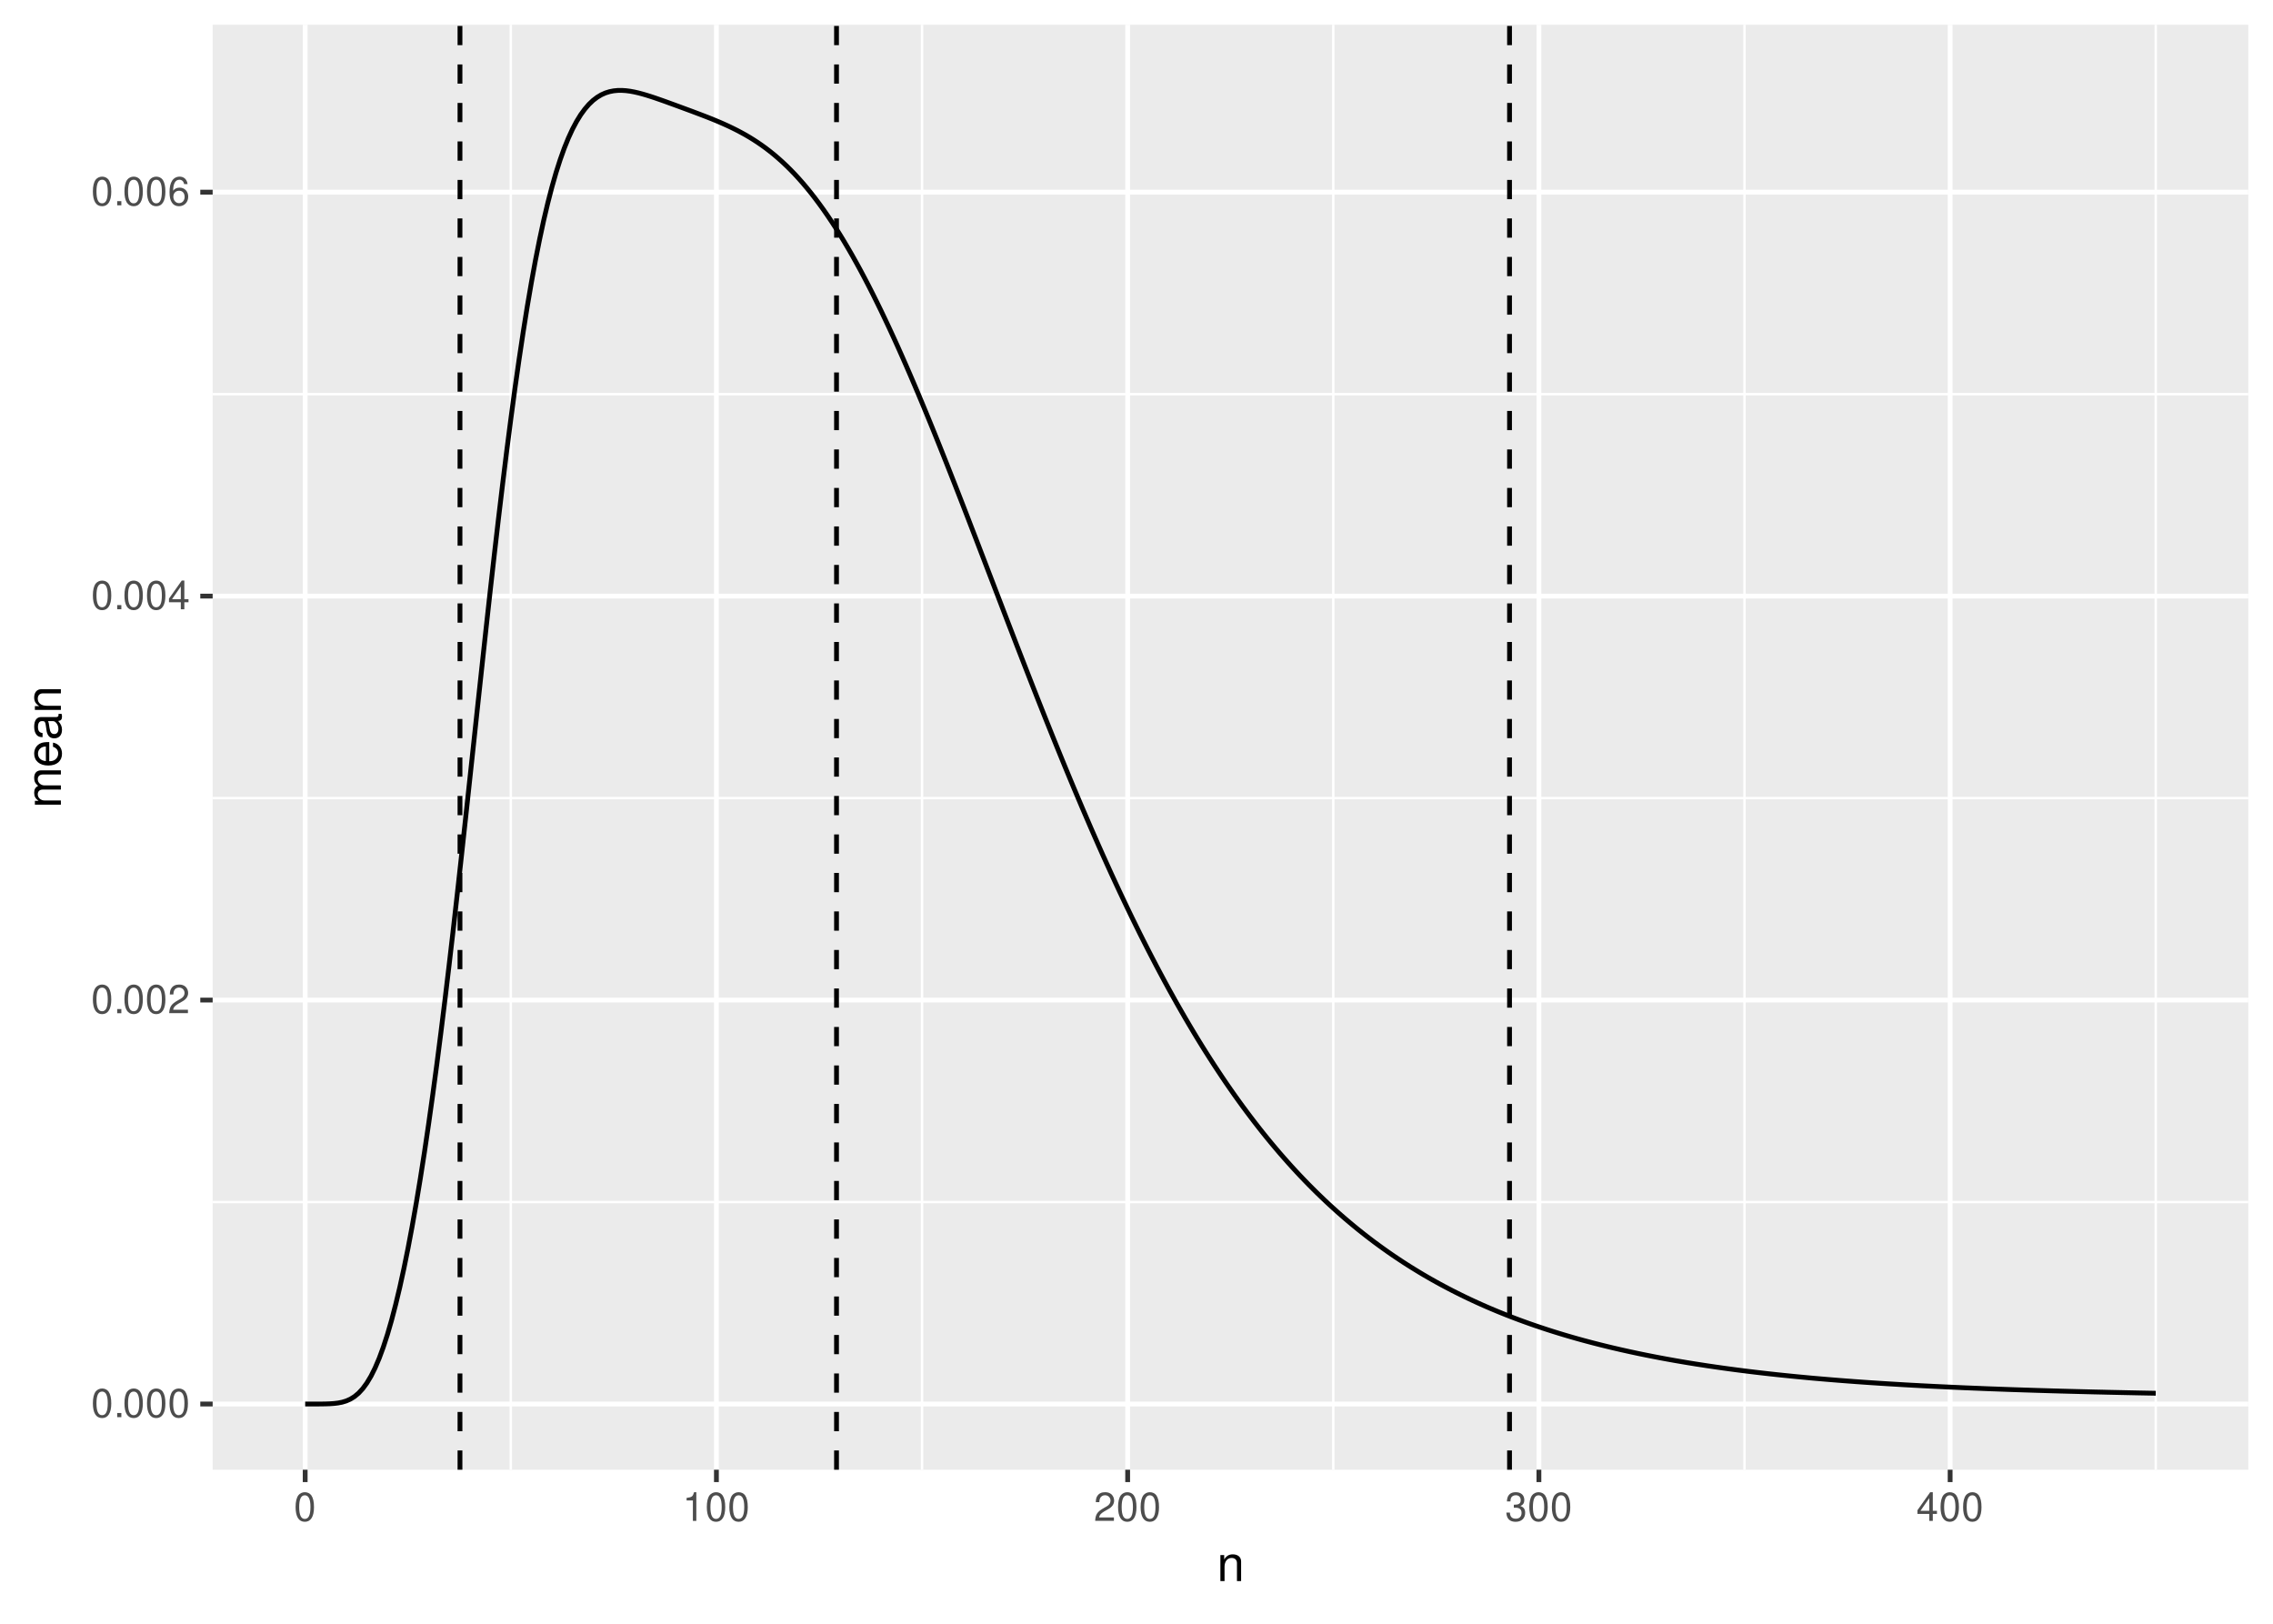 <?xml version="1.0" encoding="UTF-8"?>
<svg xmlns="http://www.w3.org/2000/svg" xmlns:xlink="http://www.w3.org/1999/xlink" width="504pt" height="360pt" viewBox="0 0 504 360" version="1.1">
<defs>
<g>
<symbol overflow="visible" id="glyph0-0">
<path style="stroke:none;" d=""/>
</symbol>
<symbol overflow="visible" id="glyph0-1">
<path style="stroke:none;" d="M 2.422 -6.359 C 1.844 -6.359 1.312 -6.094 0.984 -5.672 C 0.578 -5.109 0.375 -4.25 0.375 -3.078 C 0.375 -0.938 1.078 0.203 2.422 0.203 C 3.734 0.203 4.453 -0.938 4.453 -3.031 C 4.453 -4.25 4.266 -5.078 3.859 -5.672 C 3.531 -6.109 3.016 -6.359 2.422 -6.359 Z M 2.422 -5.672 C 3.25 -5.672 3.672 -4.828 3.672 -3.094 C 3.672 -1.281 3.266 -0.438 2.406 -0.438 C 1.578 -0.438 1.172 -1.312 1.172 -3.062 C 1.172 -4.828 1.578 -5.672 2.422 -5.672 Z M 2.422 -5.672 "/>
</symbol>
<symbol overflow="visible" id="glyph0-2">
<path style="stroke:none;" d="M 1.688 -0.922 L 0.766 -0.922 L 0.766 0 L 1.688 0 Z M 1.688 -0.922 "/>
</symbol>
<symbol overflow="visible" id="glyph0-3">
<path style="stroke:none;" d="M 4.453 -0.766 L 1.172 -0.766 C 1.25 -1.297 1.531 -1.625 2.297 -2.094 L 3.172 -2.594 C 4.047 -3.062 4.5 -3.719 4.5 -4.5 C 4.5 -5.031 4.281 -5.531 3.922 -5.875 C 3.547 -6.203 3.094 -6.359 2.5 -6.359 C 1.703 -6.359 1.125 -6.078 0.781 -5.531 C 0.547 -5.203 0.453 -4.797 0.438 -4.156 L 1.219 -4.156 C 1.234 -4.594 1.297 -4.844 1.406 -5.062 C 1.594 -5.438 2 -5.688 2.469 -5.688 C 3.172 -5.688 3.703 -5.172 3.703 -4.484 C 3.703 -3.969 3.406 -3.531 2.859 -3.219 L 2.047 -2.75 C 0.75 -2 0.375 -1.406 0.297 -0.016 L 4.453 -0.016 Z M 4.453 -0.766 "/>
</symbol>
<symbol overflow="visible" id="glyph0-4">
<path style="stroke:none;" d="M 2.875 -1.547 L 2.875 0 L 3.656 0 L 3.656 -1.547 L 4.578 -1.547 L 4.578 -2.234 L 3.656 -2.234 L 3.656 -6.359 L 3.078 -6.359 L 0.25 -2.359 L 0.25 -1.547 Z M 2.875 -2.234 L 0.922 -2.234 L 2.875 -5.047 Z M 2.875 -2.234 "/>
</symbol>
<symbol overflow="visible" id="glyph0-5">
<path style="stroke:none;" d="M 4.375 -4.703 C 4.234 -5.75 3.562 -6.359 2.609 -6.359 C 1.922 -6.359 1.312 -6.031 0.938 -5.453 C 0.547 -4.828 0.375 -4.062 0.375 -2.906 C 0.375 -1.828 0.531 -1.156 0.906 -0.594 C 1.234 -0.078 1.781 0.203 2.469 0.203 C 3.656 0.203 4.516 -0.688 4.516 -1.922 C 4.516 -3.094 3.719 -3.922 2.609 -3.922 C 1.984 -3.922 1.5 -3.688 1.172 -3.234 C 1.172 -4.797 1.672 -5.672 2.562 -5.672 C 3.109 -5.672 3.484 -5.328 3.609 -4.703 Z M 2.5 -3.234 C 3.25 -3.234 3.719 -2.703 3.719 -1.859 C 3.719 -1.062 3.188 -0.484 2.484 -0.484 C 1.766 -0.484 1.219 -1.094 1.219 -1.906 C 1.219 -2.688 1.734 -3.234 2.5 -3.234 Z M 2.5 -3.234 "/>
</symbol>
<symbol overflow="visible" id="glyph0-6">
<path style="stroke:none;" d="M 2.281 -4.531 L 2.281 0 L 3.047 0 L 3.047 -6.359 L 2.547 -6.359 C 2.266 -5.391 2.094 -5.25 0.891 -5.094 L 0.891 -4.531 Z M 2.281 -4.531 "/>
</symbol>
<symbol overflow="visible" id="glyph0-7">
<path style="stroke:none;" d="M 1.938 -2.922 L 2.359 -2.922 C 3.203 -2.922 3.656 -2.531 3.656 -1.766 C 3.656 -0.969 3.172 -0.484 2.375 -0.484 C 1.516 -0.484 1.109 -0.922 1.062 -1.844 L 0.281 -1.844 C 0.312 -1.344 0.406 -1 0.547 -0.719 C 0.875 -0.109 1.484 0.203 2.344 0.203 C 3.625 0.203 4.453 -0.578 4.453 -1.781 C 4.453 -2.594 4.141 -3.031 3.391 -3.297 C 3.969 -3.531 4.266 -3.969 4.266 -4.609 C 4.266 -5.703 3.547 -6.359 2.359 -6.359 C 1.109 -6.359 0.438 -5.656 0.406 -4.312 L 1.188 -4.312 C 1.203 -4.703 1.234 -4.922 1.328 -5.109 C 1.5 -5.469 1.891 -5.688 2.375 -5.688 C 3.062 -5.688 3.469 -5.266 3.469 -4.578 C 3.469 -4.141 3.312 -3.859 2.969 -3.719 C 2.766 -3.625 2.484 -3.594 1.938 -3.578 Z M 1.938 -2.922 "/>
</symbol>
<symbol overflow="visible" id="glyph1-0">
<path style="stroke:none;" d=""/>
</symbol>
<symbol overflow="visible" id="glyph1-1">
<path style="stroke:none;" d="M 0.766 -5.766 L 0.766 0 L 1.688 0 L 1.688 -3.172 C 1.688 -4.359 2.312 -5.125 3.25 -5.125 C 3.984 -5.125 4.438 -4.688 4.438 -4 L 4.438 0 L 5.359 0 L 5.359 -4.359 C 5.359 -5.312 4.641 -5.922 3.531 -5.922 C 2.672 -5.922 2.125 -5.594 1.609 -4.797 L 1.609 -5.766 Z M 0.766 -5.766 "/>
</symbol>
<symbol overflow="visible" id="glyph2-0">
<path style="stroke:none;" d=""/>
</symbol>
<symbol overflow="visible" id="glyph2-1">
<path style="stroke:none;" d="M -5.766 -0.766 L 0 -0.766 L 0 -1.688 L -3.625 -1.688 C -4.453 -1.688 -5.125 -2.297 -5.125 -3.047 C -5.125 -3.734 -4.703 -4.109 -3.969 -4.109 L 0 -4.109 L 0 -5.031 L -3.625 -5.031 C -4.453 -5.031 -5.125 -5.641 -5.125 -6.391 C -5.125 -7.062 -4.703 -7.453 -3.969 -7.453 L 0 -7.453 L 0 -8.375 L -4.328 -8.375 C -5.359 -8.375 -5.922 -7.781 -5.922 -6.703 C -5.922 -5.938 -5.703 -5.484 -5.047 -4.938 C -5.672 -4.594 -5.922 -4.141 -5.922 -3.391 C -5.922 -2.625 -5.641 -2.094 -4.953 -1.609 L -5.766 -1.609 Z M -5.766 -0.766 "/>
</symbol>
<symbol overflow="visible" id="glyph2-2">
<path style="stroke:none;" d="M -2.578 -5.641 C -3.453 -5.641 -3.984 -5.578 -4.406 -5.406 C -5.359 -5.031 -5.922 -4.156 -5.922 -3.078 C -5.922 -1.469 -4.703 -0.438 -2.812 -0.438 C -0.906 -0.438 0.25 -1.438 0.25 -3.062 C 0.25 -4.375 -0.5 -5.297 -1.75 -5.516 L -1.75 -4.594 C -0.984 -4.344 -0.594 -3.828 -0.594 -3.094 C -0.594 -2.516 -0.859 -2.016 -1.344 -1.703 C -1.672 -1.484 -2 -1.406 -2.578 -1.391 Z M -3.328 -1.422 C -4.391 -1.5 -5.078 -2.141 -5.078 -3.062 C -5.078 -4 -4.359 -4.656 -3.328 -4.656 Z M -3.328 -1.422 "/>
</symbol>
<symbol overflow="visible" id="glyph2-3">
<path style="stroke:none;" d="M -0.531 -5.891 C -0.516 -5.781 -0.516 -5.734 -0.516 -5.688 C -0.516 -5.375 -0.688 -5.188 -0.969 -5.188 L -4.359 -5.188 C -5.375 -5.188 -5.922 -4.438 -5.922 -3.031 C -5.922 -2.172 -5.688 -1.5 -5.266 -1.109 C -4.969 -0.844 -4.625 -0.734 -4.062 -0.719 L -4.062 -1.641 C -4.766 -1.719 -5.078 -2.141 -5.078 -2.984 C -5.078 -3.828 -4.781 -4.281 -4.219 -4.281 L -3.984 -4.281 C -3.594 -4.266 -3.438 -4.062 -3.344 -3.328 C -3.172 -2.031 -3.141 -1.828 -2.984 -1.469 C -2.703 -0.797 -2.203 -0.469 -1.453 -0.469 C -0.406 -0.469 0.25 -1.188 0.25 -2.359 C 0.25 -3.078 0 -3.656 -0.594 -4.312 C 0 -4.375 0.25 -4.656 0.25 -5.266 C 0.25 -5.453 0.234 -5.578 0.156 -5.891 Z M -1.812 -4.281 C -1.5 -4.281 -1.312 -4.188 -1.062 -3.922 C -0.719 -3.547 -0.547 -3.094 -0.547 -2.547 C -0.547 -1.844 -0.891 -1.422 -1.469 -1.422 C -2.078 -1.422 -2.391 -1.812 -2.531 -2.812 C -2.656 -3.781 -2.703 -3.969 -2.844 -4.281 Z M -1.812 -4.281 "/>
</symbol>
<symbol overflow="visible" id="glyph2-4">
<path style="stroke:none;" d="M -5.766 -0.766 L 0 -0.766 L 0 -1.688 L -3.172 -1.688 C -4.359 -1.688 -5.125 -2.312 -5.125 -3.25 C -5.125 -3.984 -4.688 -4.438 -4 -4.438 L 0 -4.438 L 0 -5.359 L -4.359 -5.359 C -5.312 -5.359 -5.922 -4.641 -5.922 -3.531 C -5.922 -2.672 -5.594 -2.125 -4.797 -1.609 L -5.766 -1.609 Z M -5.766 -0.766 "/>
</symbol>
</g>
<clipPath id="clip1">
  <path d="M 47.152 5.48 L 498.523 5.48 L 498.523 325.852 L 47.152 325.852 Z M 47.152 5.48 "/>
</clipPath>
<clipPath id="clip2">
  <path d="M 47.152 266 L 498.523 266 L 498.523 267 L 47.152 267 Z M 47.152 266 "/>
</clipPath>
<clipPath id="clip3">
  <path d="M 47.152 176 L 498.523 176 L 498.523 178 L 47.152 178 Z M 47.152 176 "/>
</clipPath>
<clipPath id="clip4">
  <path d="M 47.152 87 L 498.523 87 L 498.523 88 L 47.152 88 Z M 47.152 87 "/>
</clipPath>
<clipPath id="clip5">
  <path d="M 112 5.48 L 114 5.48 L 114 325.852 L 112 325.852 Z M 112 5.48 "/>
</clipPath>
<clipPath id="clip6">
  <path d="M 204 5.48 L 205 5.48 L 205 325.852 L 204 325.852 Z M 204 5.48 "/>
</clipPath>
<clipPath id="clip7">
  <path d="M 295 5.48 L 296 5.48 L 296 325.852 L 295 325.852 Z M 295 5.48 "/>
</clipPath>
<clipPath id="clip8">
  <path d="M 386 5.48 L 388 5.48 L 388 325.852 L 386 325.852 Z M 386 5.48 "/>
</clipPath>
<clipPath id="clip9">
  <path d="M 477 5.48 L 479 5.48 L 479 325.852 L 477 325.852 Z M 477 5.48 "/>
</clipPath>
<clipPath id="clip10">
  <path d="M 47.152 310 L 498.523 310 L 498.523 312 L 47.152 312 Z M 47.152 310 "/>
</clipPath>
<clipPath id="clip11">
  <path d="M 47.152 221 L 498.523 221 L 498.523 223 L 47.152 223 Z M 47.152 221 "/>
</clipPath>
<clipPath id="clip12">
  <path d="M 47.152 131 L 498.523 131 L 498.523 133 L 47.152 133 Z M 47.152 131 "/>
</clipPath>
<clipPath id="clip13">
  <path d="M 47.152 42 L 498.523 42 L 498.523 44 L 47.152 44 Z M 47.152 42 "/>
</clipPath>
<clipPath id="clip14">
  <path d="M 67 5.48 L 69 5.48 L 69 325.852 L 67 325.852 Z M 67 5.48 "/>
</clipPath>
<clipPath id="clip15">
  <path d="M 158 5.48 L 160 5.48 L 160 325.852 L 158 325.852 Z M 158 5.48 "/>
</clipPath>
<clipPath id="clip16">
  <path d="M 249 5.48 L 251 5.48 L 251 325.852 L 249 325.852 Z M 249 5.48 "/>
</clipPath>
<clipPath id="clip17">
  <path d="M 340 5.48 L 342 5.48 L 342 325.852 L 340 325.852 Z M 340 5.48 "/>
</clipPath>
<clipPath id="clip18">
  <path d="M 431 5.48 L 433 5.48 L 433 325.852 L 431 325.852 Z M 431 5.48 "/>
</clipPath>
<clipPath id="clip19">
  <path d="M 184 5.48 L 187 5.48 L 187 325.852 L 184 325.852 Z M 184 5.48 "/>
</clipPath>
<clipPath id="clip20">
  <path d="M 101 5.48 L 103 5.48 L 103 325.852 L 101 325.852 Z M 101 5.48 "/>
</clipPath>
<clipPath id="clip21">
  <path d="M 334 5.48 L 336 5.48 L 336 325.852 L 334 325.852 Z M 334 5.48 "/>
</clipPath>
</defs>
<g id="surface190">
<rect x="0" y="0" width="504" height="360" style="fill:rgb(100%,100%,100%);fill-opacity:1;stroke:none;"/>
<rect x="0" y="0" width="504" height="360" style="fill:rgb(100%,100%,100%);fill-opacity:1;stroke:none;"/>
<path style="fill:none;stroke-width:1.067;stroke-linecap:round;stroke-linejoin:round;stroke:rgb(100%,100%,100%);stroke-opacity:1;stroke-miterlimit:10;" d="M 0 360 L 504 360 L 504 0 L 0 0 Z M 0 360 "/>
<g clip-path="url(#clip1)" clip-rule="nonzero">
<path style=" stroke:none;fill-rule:nonzero;fill:rgb(92.157%,92.157%,92.157%);fill-opacity:1;" d="M 47.152 325.848 L 498.523 325.848 L 498.523 5.477 L 47.152 5.477 Z M 47.152 325.848 "/>
</g>
<g clip-path="url(#clip2)" clip-rule="nonzero">
<path style="fill:none;stroke-width:0.533;stroke-linecap:butt;stroke-linejoin:round;stroke:rgb(100%,100%,100%);stroke-opacity:1;stroke-miterlimit:10;" d="M 47.152 266.508 L 498.52 266.508 "/>
</g>
<g clip-path="url(#clip3)" clip-rule="nonzero">
<path style="fill:none;stroke-width:0.533;stroke-linecap:butt;stroke-linejoin:round;stroke:rgb(100%,100%,100%);stroke-opacity:1;stroke-miterlimit:10;" d="M 47.152 176.945 L 498.52 176.945 "/>
</g>
<g clip-path="url(#clip4)" clip-rule="nonzero">
<path style="fill:none;stroke-width:0.533;stroke-linecap:butt;stroke-linejoin:round;stroke:rgb(100%,100%,100%);stroke-opacity:1;stroke-miterlimit:10;" d="M 47.152 87.383 L 498.52 87.383 "/>
</g>
<g clip-path="url(#clip5)" clip-rule="nonzero">
<path style="fill:none;stroke-width:0.533;stroke-linecap:butt;stroke-linejoin:round;stroke:rgb(100%,100%,100%);stroke-opacity:1;stroke-miterlimit:10;" d="M 113.262 325.848 L 113.262 5.48 "/>
</g>
<g clip-path="url(#clip6)" clip-rule="nonzero">
<path style="fill:none;stroke-width:0.533;stroke-linecap:butt;stroke-linejoin:round;stroke:rgb(100%,100%,100%);stroke-opacity:1;stroke-miterlimit:10;" d="M 204.445 325.848 L 204.445 5.48 "/>
</g>
<g clip-path="url(#clip7)" clip-rule="nonzero">
<path style="fill:none;stroke-width:0.533;stroke-linecap:butt;stroke-linejoin:round;stroke:rgb(100%,100%,100%);stroke-opacity:1;stroke-miterlimit:10;" d="M 295.633 325.848 L 295.633 5.48 "/>
</g>
<g clip-path="url(#clip8)" clip-rule="nonzero">
<path style="fill:none;stroke-width:0.533;stroke-linecap:butt;stroke-linejoin:round;stroke:rgb(100%,100%,100%);stroke-opacity:1;stroke-miterlimit:10;" d="M 386.816 325.848 L 386.816 5.48 "/>
</g>
<g clip-path="url(#clip9)" clip-rule="nonzero">
<path style="fill:none;stroke-width:0.533;stroke-linecap:butt;stroke-linejoin:round;stroke:rgb(100%,100%,100%);stroke-opacity:1;stroke-miterlimit:10;" d="M 478.004 325.848 L 478.004 5.48 "/>
</g>
<g clip-path="url(#clip10)" clip-rule="nonzero">
<path style="fill:none;stroke-width:1.067;stroke-linecap:butt;stroke-linejoin:round;stroke:rgb(100%,100%,100%);stroke-opacity:1;stroke-miterlimit:10;" d="M 47.152 311.285 L 498.52 311.285 "/>
</g>
<g clip-path="url(#clip11)" clip-rule="nonzero">
<path style="fill:none;stroke-width:1.067;stroke-linecap:butt;stroke-linejoin:round;stroke:rgb(100%,100%,100%);stroke-opacity:1;stroke-miterlimit:10;" d="M 47.152 221.727 L 498.52 221.727 "/>
</g>
<g clip-path="url(#clip12)" clip-rule="nonzero">
<path style="fill:none;stroke-width:1.067;stroke-linecap:butt;stroke-linejoin:round;stroke:rgb(100%,100%,100%);stroke-opacity:1;stroke-miterlimit:10;" d="M 47.152 132.164 L 498.52 132.164 "/>
</g>
<g clip-path="url(#clip13)" clip-rule="nonzero">
<path style="fill:none;stroke-width:1.067;stroke-linecap:butt;stroke-linejoin:round;stroke:rgb(100%,100%,100%);stroke-opacity:1;stroke-miterlimit:10;" d="M 47.152 42.605 L 498.52 42.605 "/>
</g>
<g clip-path="url(#clip14)" clip-rule="nonzero">
<path style="fill:none;stroke-width:1.067;stroke-linecap:butt;stroke-linejoin:round;stroke:rgb(100%,100%,100%);stroke-opacity:1;stroke-miterlimit:10;" d="M 67.668 325.848 L 67.668 5.48 "/>
</g>
<g clip-path="url(#clip15)" clip-rule="nonzero">
<path style="fill:none;stroke-width:1.067;stroke-linecap:butt;stroke-linejoin:round;stroke:rgb(100%,100%,100%);stroke-opacity:1;stroke-miterlimit:10;" d="M 158.852 325.848 L 158.852 5.48 "/>
</g>
<g clip-path="url(#clip16)" clip-rule="nonzero">
<path style="fill:none;stroke-width:1.067;stroke-linecap:butt;stroke-linejoin:round;stroke:rgb(100%,100%,100%);stroke-opacity:1;stroke-miterlimit:10;" d="M 250.039 325.848 L 250.039 5.48 "/>
</g>
<g clip-path="url(#clip17)" clip-rule="nonzero">
<path style="fill:none;stroke-width:1.067;stroke-linecap:butt;stroke-linejoin:round;stroke:rgb(100%,100%,100%);stroke-opacity:1;stroke-miterlimit:10;" d="M 341.227 325.848 L 341.227 5.48 "/>
</g>
<g clip-path="url(#clip18)" clip-rule="nonzero">
<path style="fill:none;stroke-width:1.067;stroke-linecap:butt;stroke-linejoin:round;stroke:rgb(100%,100%,100%);stroke-opacity:1;stroke-miterlimit:10;" d="M 432.41 325.848 L 432.41 5.48 "/>
</g>
<path style="fill:none;stroke-width:1.067;stroke-linecap:butt;stroke-linejoin:round;stroke:rgb(0%,0%,0%);stroke-opacity:1;stroke-miterlimit:10;" d="M 67.668 311.285 L 70.402 311.285 L 71.316 311.277 L 72.227 311.262 L 73.137 311.23 L 74.051 311.168 L 74.961 311.059 L 75.875 310.879 L 76.785 310.602 L 77.699 310.195 L 78.609 309.629 L 79.523 308.867 L 80.434 307.879 L 81.344 306.633 L 82.258 305.109 L 83.168 303.285 L 84.082 301.141 L 84.992 298.672 L 85.906 295.867 L 86.816 292.727 L 87.727 289.246 L 88.641 285.43 L 89.551 281.277 L 90.465 276.785 L 91.375 271.957 L 92.289 266.793 L 93.199 261.297 L 94.113 255.469 L 95.023 249.312 L 95.934 242.836 L 96.848 236.047 L 97.758 228.961 L 98.672 221.598 L 99.582 213.973 L 100.496 206.117 L 101.406 198.059 L 102.316 189.836 L 103.23 181.48 L 104.141 173.035 L 105.055 164.547 L 105.965 156.051 L 106.879 147.598 L 107.789 139.23 L 108.699 130.984 L 109.613 122.906 L 110.523 115.031 L 111.438 107.391 L 112.348 100.023 L 113.262 92.949 L 114.172 86.191 L 115.086 79.77 L 115.996 73.703 L 116.906 67.992 L 117.82 62.656 L 118.73 57.688 L 119.645 53.09 L 120.555 48.855 L 121.469 44.984 L 122.379 41.465 L 123.289 38.281 L 124.203 35.422 L 125.113 32.871 L 126.027 30.617 L 126.938 28.637 L 127.852 26.918 L 128.762 25.438 L 129.676 24.184 L 130.586 23.129 L 131.496 22.262 L 132.41 21.566 L 133.32 21.02 L 134.234 20.609 L 135.145 20.324 L 136.059 20.141 L 136.969 20.051 L 137.879 20.043 L 138.793 20.102 L 139.703 20.219 L 140.617 20.387 L 141.527 20.594 L 142.441 20.836 L 143.352 21.102 L 144.262 21.387 L 145.176 21.688 L 146.086 22.004 L 147 22.324 L 147.91 22.652 L 148.824 22.984 L 149.734 23.316 L 150.648 23.652 L 152.469 24.324 L 153.383 24.66 L 154.293 25.004 L 155.207 25.348 L 156.117 25.695 L 157.031 26.051 L 157.941 26.414 L 158.852 26.789 L 159.766 27.176 L 160.676 27.578 L 161.59 27.996 L 162.5 28.434 L 163.414 28.891 L 164.324 29.371 L 165.238 29.875 L 166.148 30.406 L 167.059 30.969 L 167.973 31.562 L 168.883 32.188 L 169.797 32.848 L 170.707 33.547 L 171.621 34.281 L 172.531 35.059 L 173.441 35.871 L 174.355 36.73 L 175.266 37.629 L 176.18 38.57 L 177.09 39.559 L 178.004 40.594 L 178.914 41.672 L 179.824 42.797 L 180.738 43.969 L 181.648 45.184 L 182.562 46.449 L 183.473 47.762 L 184.387 49.117 L 185.297 50.52 L 186.211 51.969 L 187.121 53.465 L 188.031 55.004 L 188.945 56.586 L 189.855 58.215 L 190.77 59.883 L 191.68 61.594 L 192.594 63.348 L 193.504 65.137 L 194.414 66.969 L 195.328 68.836 L 196.238 70.742 L 197.152 72.684 L 198.062 74.656 L 198.977 76.664 L 199.887 78.703 L 200.797 80.773 L 201.711 82.871 L 202.621 84.996 L 203.535 87.148 L 204.445 89.324 L 205.359 91.527 L 206.27 93.746 L 207.184 95.988 L 208.094 98.25 L 209.004 100.527 L 209.918 102.824 L 210.828 105.133 L 211.742 107.457 L 212.652 109.789 L 213.566 112.137 L 214.477 114.488 L 215.387 116.852 L 216.301 119.219 L 217.211 121.59 L 218.125 123.969 L 219.035 126.348 L 219.949 128.727 L 220.859 131.105 L 221.773 133.484 L 223.594 138.234 L 224.508 140.602 L 225.418 142.965 L 226.332 145.32 L 227.242 147.664 L 228.156 150.004 L 229.066 152.332 L 229.977 154.648 L 230.891 156.957 L 231.801 159.25 L 232.715 161.527 L 233.625 163.797 L 234.539 166.047 L 235.449 168.281 L 236.359 170.5 L 237.273 172.703 L 238.184 174.887 L 239.098 177.051 L 240.008 179.199 L 240.922 181.324 L 241.832 183.434 L 242.746 185.52 L 243.656 187.59 L 244.566 189.633 L 245.48 191.656 L 246.391 193.66 L 247.305 195.641 L 248.215 197.598 L 249.129 199.531 L 250.039 201.445 L 250.949 203.332 L 251.863 205.195 L 252.773 207.039 L 253.688 208.855 L 254.598 210.648 L 255.512 212.418 L 256.422 214.164 L 257.336 215.887 L 258.246 217.586 L 259.156 219.258 L 260.07 220.906 L 260.98 222.531 L 261.895 224.133 L 262.805 225.711 L 263.719 227.262 L 264.629 228.793 L 265.539 230.297 L 266.453 231.781 L 267.363 233.238 L 268.277 234.672 L 269.188 236.086 L 270.102 237.473 L 271.012 238.84 L 271.922 240.184 L 272.836 241.504 L 273.746 242.801 L 274.66 244.078 L 275.57 245.332 L 276.484 246.562 L 277.395 247.773 L 278.309 248.965 L 279.219 250.133 L 280.129 251.281 L 281.043 252.41 L 281.953 253.516 L 282.867 254.602 L 283.777 255.672 L 284.691 256.719 L 285.602 257.746 L 286.512 258.758 L 287.426 259.75 L 288.336 260.723 L 289.25 261.676 L 290.16 262.613 L 291.074 263.531 L 291.984 264.434 L 292.898 265.316 L 293.809 266.188 L 294.719 267.039 L 295.633 267.871 L 296.543 268.691 L 297.457 269.496 L 298.367 270.285 L 299.281 271.055 L 300.191 271.812 L 301.102 272.559 L 302.016 273.285 L 302.926 274 L 303.84 274.703 L 304.75 275.391 L 305.664 276.062 L 306.574 276.723 L 307.484 277.371 L 308.398 278.008 L 309.309 278.629 L 310.223 279.238 L 311.133 279.84 L 312.047 280.426 L 312.957 281 L 313.871 281.562 L 314.781 282.117 L 315.691 282.66 L 316.605 283.191 L 317.516 283.711 L 318.43 284.223 L 319.34 284.723 L 320.254 285.211 L 321.164 285.691 L 322.074 286.164 L 322.988 286.625 L 323.898 287.078 L 324.812 287.523 L 325.723 287.961 L 326.637 288.387 L 327.547 288.805 L 328.457 289.215 L 329.371 289.617 L 330.281 290.012 L 331.195 290.398 L 332.105 290.777 L 333.02 291.148 L 333.93 291.512 L 334.844 291.867 L 335.754 292.219 L 336.664 292.562 L 337.578 292.898 L 338.488 293.227 L 339.402 293.551 L 340.312 293.867 L 341.227 294.176 L 342.137 294.48 L 343.047 294.781 L 343.961 295.074 L 344.871 295.359 L 345.785 295.641 L 346.695 295.918 L 347.609 296.188 L 348.52 296.453 L 349.434 296.715 L 350.344 296.969 L 351.254 297.219 L 352.168 297.461 L 353.078 297.703 L 353.992 297.938 L 354.902 298.168 L 355.816 298.395 L 356.727 298.617 L 357.637 298.836 L 358.551 299.047 L 359.461 299.258 L 360.375 299.461 L 361.285 299.664 L 362.199 299.859 L 363.109 300.055 L 364.02 300.242 L 364.934 300.43 L 365.844 300.609 L 366.758 300.789 L 367.668 300.965 L 368.582 301.137 L 369.492 301.305 L 370.406 301.469 L 371.316 301.633 L 372.227 301.789 L 373.141 301.945 L 374.051 302.098 L 374.965 302.246 L 375.875 302.395 L 376.789 302.535 L 378.609 302.816 L 379.523 302.949 L 380.434 303.082 L 381.348 303.211 L 382.258 303.34 L 383.172 303.465 L 384.082 303.586 L 384.996 303.707 L 386.816 303.941 L 387.73 304.055 L 388.641 304.164 L 389.555 304.273 L 390.465 304.379 L 391.379 304.484 L 392.289 304.586 L 393.199 304.684 L 394.113 304.785 L 395.023 304.879 L 395.938 304.973 L 396.848 305.066 L 397.762 305.156 L 398.672 305.246 L 399.582 305.332 L 400.496 305.418 L 401.406 305.504 L 402.32 305.586 L 403.23 305.664 L 404.145 305.742 L 405.055 305.82 L 405.969 305.895 L 407.789 306.043 L 408.703 306.113 L 409.613 306.184 L 410.527 306.25 L 411.438 306.32 L 412.352 306.383 L 413.262 306.449 L 414.172 306.512 L 415.086 306.574 L 415.996 306.633 L 416.91 306.695 L 417.82 306.75 L 418.734 306.809 L 419.645 306.863 L 420.559 306.918 L 422.379 307.027 L 423.293 307.078 L 424.203 307.129 L 425.117 307.176 L 426.027 307.227 L 426.941 307.273 L 428.762 307.367 L 429.676 307.41 L 430.586 307.453 L 431.5 307.496 L 432.41 307.539 L 433.324 307.582 L 434.234 307.621 L 435.145 307.664 L 436.059 307.703 L 436.969 307.738 L 437.883 307.777 L 438.793 307.812 L 439.707 307.852 L 440.617 307.887 L 441.531 307.922 L 442.441 307.953 L 443.352 307.988 L 444.266 308.02 L 445.176 308.055 L 446.09 308.086 L 447 308.117 L 447.914 308.145 L 448.824 308.176 L 449.734 308.203 L 450.648 308.234 L 451.559 308.262 L 452.473 308.289 L 453.383 308.316 L 454.297 308.344 L 455.207 308.371 L 456.117 308.395 L 457.031 308.422 L 457.941 308.445 L 458.855 308.469 L 459.766 308.492 L 460.68 308.516 L 461.59 308.539 L 462.504 308.562 L 464.324 308.609 L 465.238 308.629 L 466.148 308.648 L 467.062 308.672 L 467.973 308.691 L 468.887 308.711 L 470.707 308.75 L 471.621 308.77 L 472.531 308.789 L 473.445 308.809 L 474.355 308.828 L 475.27 308.844 L 476.18 308.863 L 477.094 308.879 L 478.004 308.898 "/>
<g clip-path="url(#clip19)" clip-rule="nonzero">
<path style="fill:none;stroke-width:1.067;stroke-linecap:butt;stroke-linejoin:round;stroke:rgb(0%,0%,0%);stroke-opacity:1;stroke-dasharray:4.268,4.268;stroke-miterlimit:10;" d="M 185.484 325.848 L 185.484 5.48 "/>
</g>
<g clip-path="url(#clip20)" clip-rule="nonzero">
<path style="fill:none;stroke-width:1.067;stroke-linecap:butt;stroke-linejoin:round;stroke:rgb(0%,0%,0%);stroke-opacity:1;stroke-dasharray:4.268,4.268;stroke-miterlimit:10;" d="M 101.992 325.848 L 101.992 5.48 "/>
</g>
<g clip-path="url(#clip21)" clip-rule="nonzero">
<path style="fill:none;stroke-width:1.067;stroke-linecap:butt;stroke-linejoin:round;stroke:rgb(0%,0%,0%);stroke-opacity:1;stroke-dasharray:4.268,4.268;stroke-miterlimit:10;" d="M 334.715 325.848 L 334.715 5.48 "/>
</g>
<g style="fill:rgb(30.196%,30.196%,30.196%);fill-opacity:1;">
  <use xlink:href="#glyph0-1" x="20.219" y="314.2"/>
  <use xlink:href="#glyph0-2" x="25.219" y="314.2"/>
  <use xlink:href="#glyph0-1" x="27.219" y="314.2"/>
  <use xlink:href="#glyph0-1" x="32.219" y="314.2"/>
  <use xlink:href="#glyph0-1" x="37.219" y="314.2"/>
</g>
<g style="fill:rgb(30.196%,30.196%,30.196%);fill-opacity:1;">
  <use xlink:href="#glyph0-1" x="20.219" y="224.642"/>
  <use xlink:href="#glyph0-2" x="25.219" y="224.642"/>
  <use xlink:href="#glyph0-1" x="27.219" y="224.642"/>
  <use xlink:href="#glyph0-1" x="32.219" y="224.642"/>
  <use xlink:href="#glyph0-3" x="37.219" y="224.642"/>
</g>
<g style="fill:rgb(30.196%,30.196%,30.196%);fill-opacity:1;">
  <use xlink:href="#glyph0-1" x="20.219" y="135.079"/>
  <use xlink:href="#glyph0-2" x="25.219" y="135.079"/>
  <use xlink:href="#glyph0-1" x="27.219" y="135.079"/>
  <use xlink:href="#glyph0-1" x="32.219" y="135.079"/>
  <use xlink:href="#glyph0-4" x="37.219" y="135.079"/>
</g>
<g style="fill:rgb(30.196%,30.196%,30.196%);fill-opacity:1;">
  <use xlink:href="#glyph0-1" x="20.219" y="45.521"/>
  <use xlink:href="#glyph0-2" x="25.219" y="45.521"/>
  <use xlink:href="#glyph0-1" x="27.219" y="45.521"/>
  <use xlink:href="#glyph0-1" x="32.219" y="45.521"/>
  <use xlink:href="#glyph0-5" x="37.219" y="45.521"/>
</g>
<path style="fill:none;stroke-width:1.067;stroke-linecap:butt;stroke-linejoin:round;stroke:rgb(20%,20%,20%);stroke-opacity:1;stroke-miterlimit:10;" d="M 44.41 311.285 L 47.152 311.285 "/>
<path style="fill:none;stroke-width:1.067;stroke-linecap:butt;stroke-linejoin:round;stroke:rgb(20%,20%,20%);stroke-opacity:1;stroke-miterlimit:10;" d="M 44.41 221.727 L 47.152 221.727 "/>
<path style="fill:none;stroke-width:1.067;stroke-linecap:butt;stroke-linejoin:round;stroke:rgb(20%,20%,20%);stroke-opacity:1;stroke-miterlimit:10;" d="M 44.41 132.164 L 47.152 132.164 "/>
<path style="fill:none;stroke-width:1.067;stroke-linecap:butt;stroke-linejoin:round;stroke:rgb(20%,20%,20%);stroke-opacity:1;stroke-miterlimit:10;" d="M 44.41 42.605 L 47.152 42.605 "/>
<path style="fill:none;stroke-width:1.067;stroke-linecap:butt;stroke-linejoin:round;stroke:rgb(20%,20%,20%);stroke-opacity:1;stroke-miterlimit:10;" d="M 67.668 328.59 L 67.668 325.848 "/>
<path style="fill:none;stroke-width:1.067;stroke-linecap:butt;stroke-linejoin:round;stroke:rgb(20%,20%,20%);stroke-opacity:1;stroke-miterlimit:10;" d="M 158.852 328.59 L 158.852 325.848 "/>
<path style="fill:none;stroke-width:1.067;stroke-linecap:butt;stroke-linejoin:round;stroke:rgb(20%,20%,20%);stroke-opacity:1;stroke-miterlimit:10;" d="M 250.039 328.59 L 250.039 325.848 "/>
<path style="fill:none;stroke-width:1.067;stroke-linecap:butt;stroke-linejoin:round;stroke:rgb(20%,20%,20%);stroke-opacity:1;stroke-miterlimit:10;" d="M 341.227 328.59 L 341.227 325.848 "/>
<path style="fill:none;stroke-width:1.067;stroke-linecap:butt;stroke-linejoin:round;stroke:rgb(20%,20%,20%);stroke-opacity:1;stroke-miterlimit:10;" d="M 432.41 328.59 L 432.41 325.848 "/>
<g style="fill:rgb(30.196%,30.196%,30.196%);fill-opacity:1;">
  <use xlink:href="#glyph0-1" x="65.168" y="337.196"/>
</g>
<g style="fill:rgb(30.196%,30.196%,30.196%);fill-opacity:1;">
  <use xlink:href="#glyph0-6" x="151.352" y="337.196"/>
  <use xlink:href="#glyph0-1" x="156.352" y="337.196"/>
  <use xlink:href="#glyph0-1" x="161.352" y="337.196"/>
</g>
<g style="fill:rgb(30.196%,30.196%,30.196%);fill-opacity:1;">
  <use xlink:href="#glyph0-3" x="242.539" y="337.196"/>
  <use xlink:href="#glyph0-1" x="247.539" y="337.196"/>
  <use xlink:href="#glyph0-1" x="252.539" y="337.196"/>
</g>
<g style="fill:rgb(30.196%,30.196%,30.196%);fill-opacity:1;">
  <use xlink:href="#glyph0-7" x="333.727" y="337.196"/>
  <use xlink:href="#glyph0-1" x="338.727" y="337.196"/>
  <use xlink:href="#glyph0-1" x="343.727" y="337.196"/>
</g>
<g style="fill:rgb(30.196%,30.196%,30.196%);fill-opacity:1;">
  <use xlink:href="#glyph0-4" x="424.91" y="337.196"/>
  <use xlink:href="#glyph0-1" x="429.91" y="337.196"/>
  <use xlink:href="#glyph0-1" x="434.91" y="337.196"/>
</g>
<g style="fill:rgb(0%,0%,0%);fill-opacity:1;">
  <use xlink:href="#glyph1-1" x="269.836" y="350.538"/>
</g>
<g style="fill:rgb(0%,0%,0%);fill-opacity:1;">
  <use xlink:href="#glyph2-1" x="13.499" y="179.164"/>
  <use xlink:href="#glyph2-2" x="13.499" y="170.164"/>
  <use xlink:href="#glyph2-3" x="13.499" y="164.164"/>
  <use xlink:href="#glyph2-4" x="13.499" y="158.164"/>
</g>
</g>
</svg>
